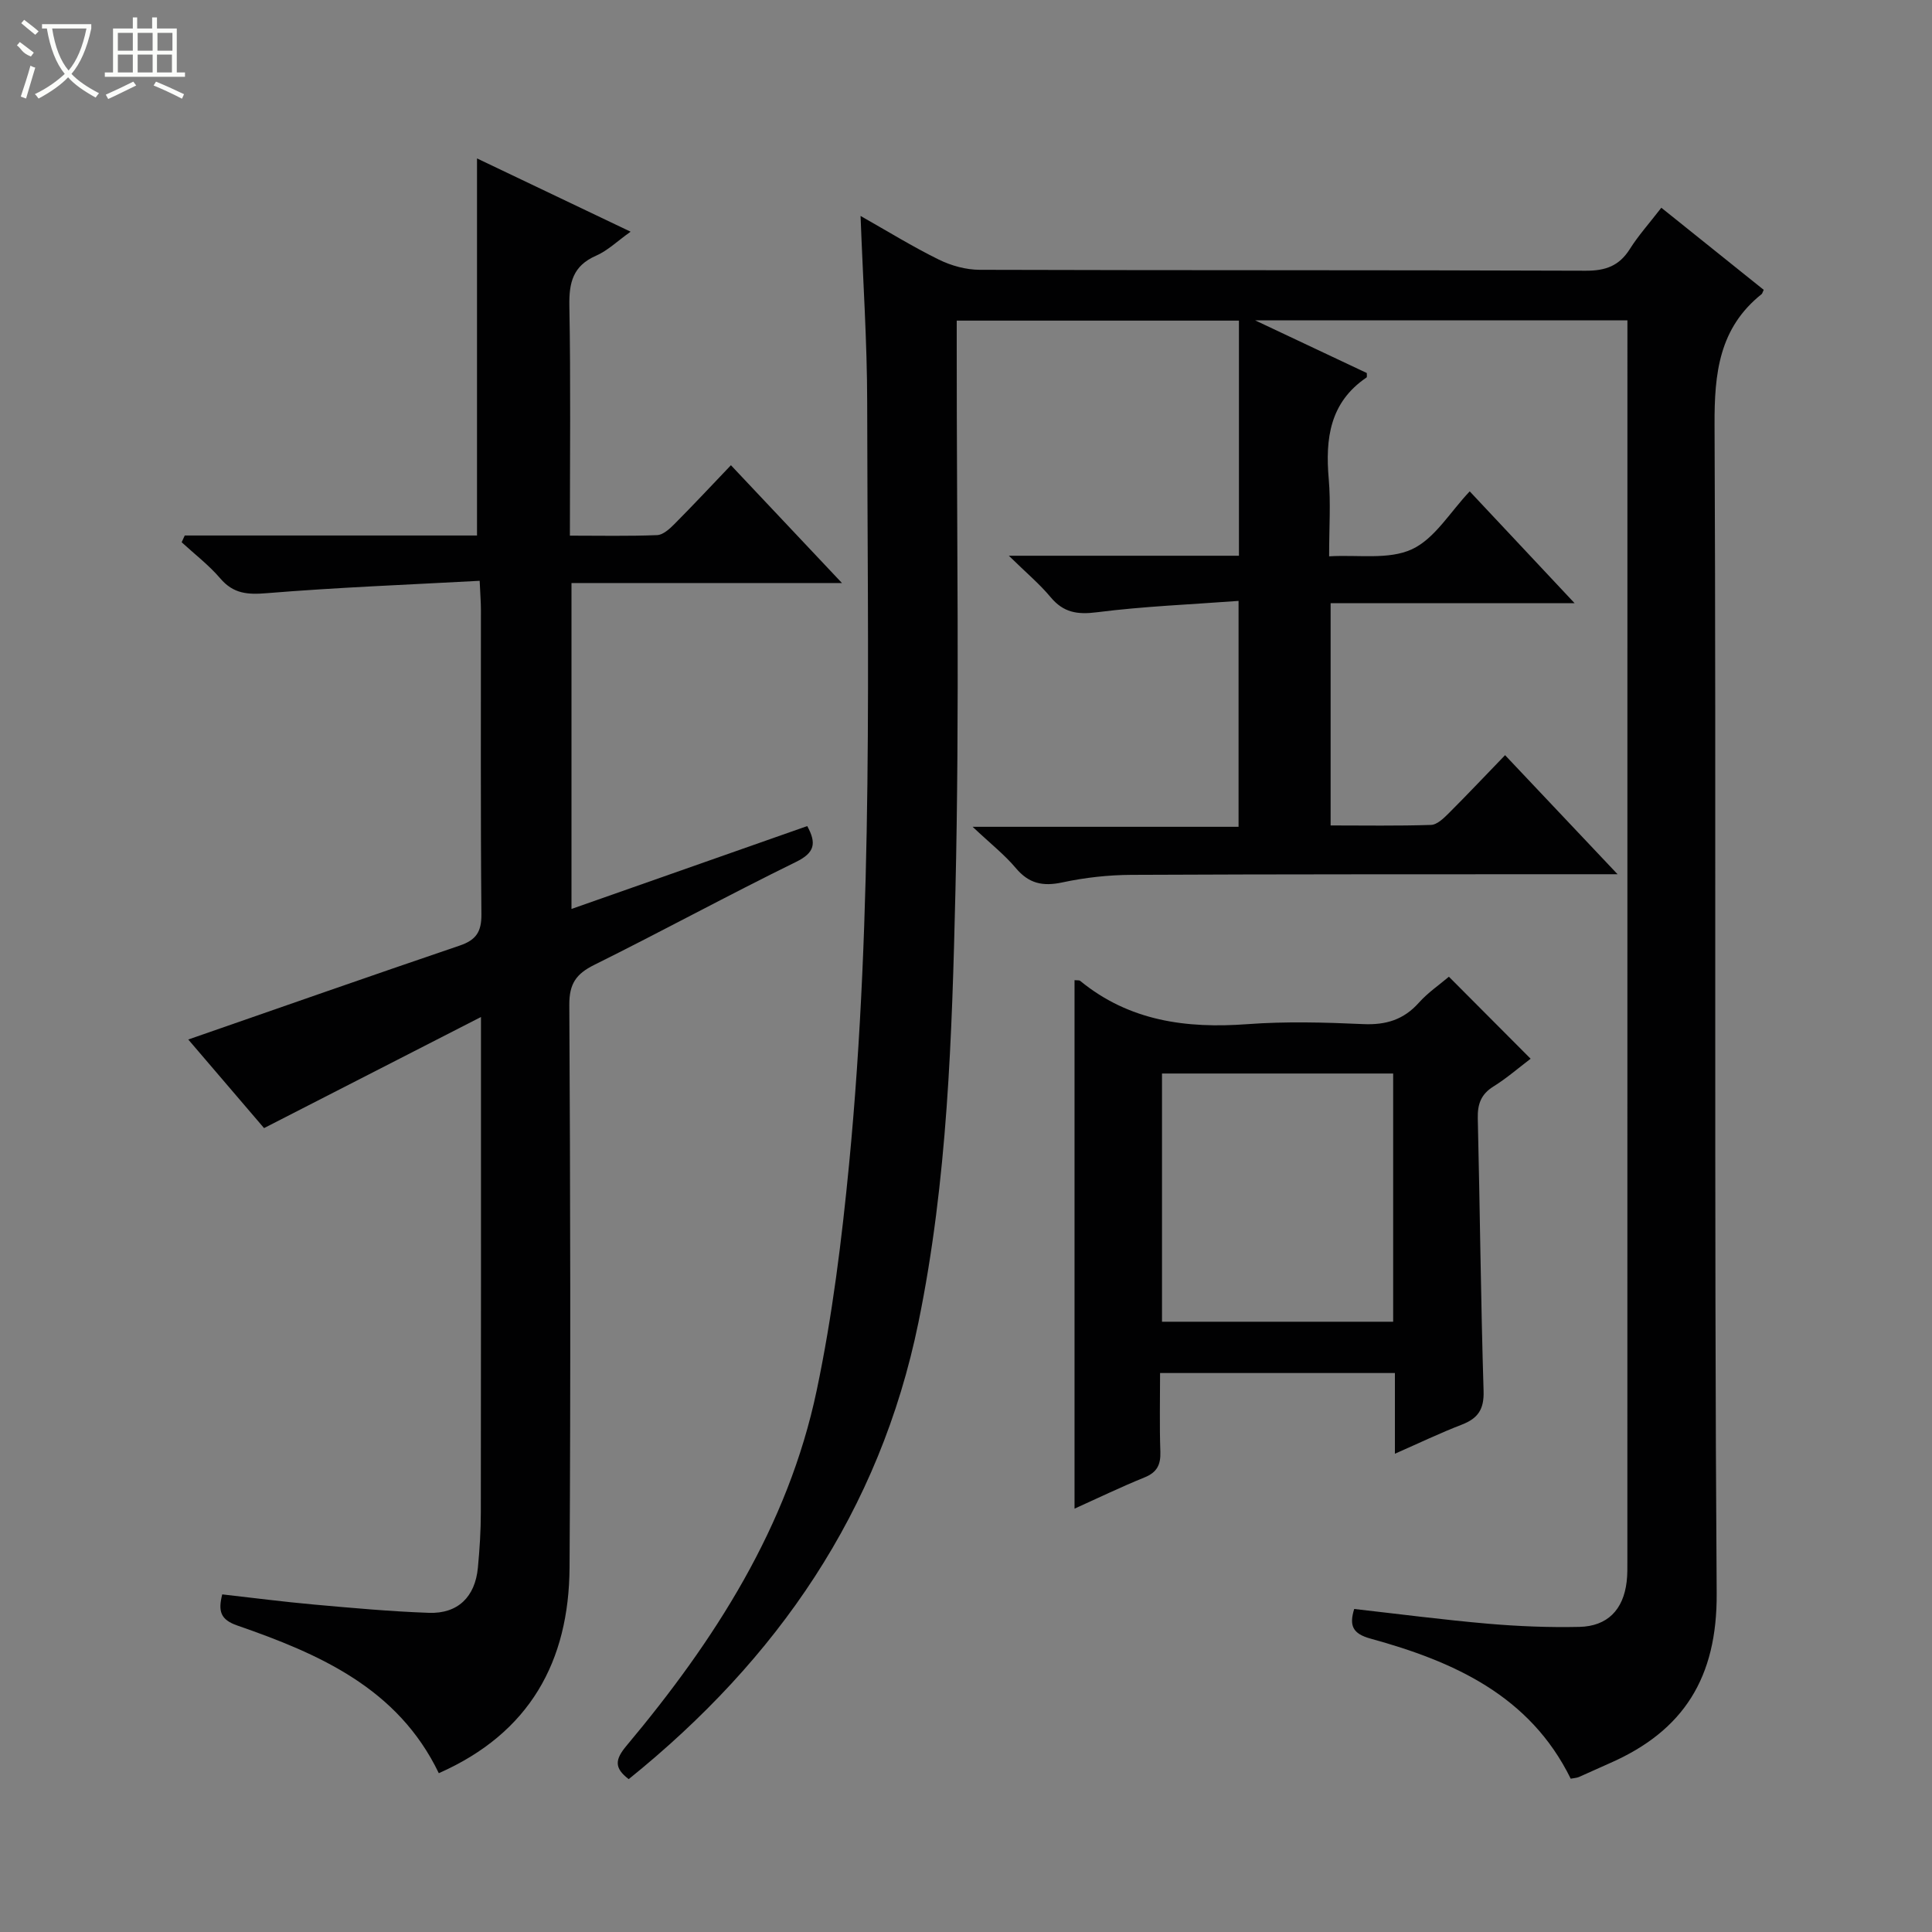 <svg enable-background="new 0 0 400 400" viewBox="0 0 400 400" xmlns="http://www.w3.org/2000/svg"><rect x="0" y="0" width="400" height="400" fill="#808080" stroke="none"/><g fill="#010102"><path d="m343.96 43.01c7.38 5.92 14.33 11.49 21.2 17-.28.59-.31.79-.43.88-8.81 7.03-9.8 16.38-9.75 27.04.36 80.65-.12 161.31.44 241.95.12 17.42-6.81 28.46-22.15 35.18-2.13.93-4.24 1.92-6.37 2.85-.43.19-.94.2-1.7.35-8.46-17.21-24.21-24.27-41.44-29-3.75-1.03-4.44-2.71-3.39-6.14 9.29 1.05 18.47 2.25 27.69 3.05 6.29.54 12.63.8 18.93.66 5.82-.13 9.1-3.55 9.79-9.33.18-1.48.15-2.99.15-4.49.01-83.98.01-167.97.01-251.95 0-1.47 0-2.94 0-4.73-25.46 0-50.54 0-77.07 0 8.45 3.98 15.78 7.44 23.11 10.9-.02.36.09.83-.06.93-7.6 5.15-8.55 12.65-7.82 21 .43 4.94.08 9.96.08 16.02 5.99-.36 12.32.76 17.12-1.45 4.74-2.18 7.93-7.73 11.99-12 7.38 7.87 14.16 15.1 21.72 23.16-17.47 0-33.84 0-50.52 0v46.01c6.95 0 13.87.12 20.79-.11 1.23-.04 2.57-1.33 3.58-2.33 3.87-3.86 7.63-7.85 11.75-12.11 7.7 8.15 14.99 15.86 23.29 24.65-2.81 0-4.48 0-6.15 0-31.49.02-62.99-.02-94.48.13-4.79.02-9.66.56-14.35 1.57-4.04.86-6.92.23-9.62-2.99-2.32-2.76-5.22-5.03-8.93-8.53h55.06c0-15.55 0-30.59 0-46.77-9.9.74-19.65 1.12-29.3 2.35-4.08.52-6.94.08-9.61-3.12-2.31-2.77-5.12-5.12-8.65-8.58h47.64c0-16.49 0-32.4 0-48.68-19.25 0-38.48 0-58.43 0v5.7c-.02 37.49.61 75-.27 112.47-.7 29.86-1.62 59.81-7.66 89.26-8.01 39.07-29.19 69.72-59.98 94.54-3.08-2.33-2.82-4.09-.47-6.9 18.24-21.77 33.46-45.38 39.39-73.59 3.24-15.39 5.18-31.11 6.7-46.78 5.07-52.46 3.8-105.1 3.75-157.7-.01-12.61-.87-25.23-1.37-38.67 5.64 3.19 10.8 6.38 16.21 9.04 2.56 1.26 5.61 2.1 8.44 2.11 41.83.13 83.65.03 125.48.19 4.1.02 6.92-.99 9.12-4.46 1.76-2.8 4-5.29 6.54-8.58z"/><path d="m38.25 110.87h60.51c0-26.16 0-51.86 0-78.07 10.23 4.88 20.63 9.84 31.8 15.17-2.76 1.96-4.76 3.93-7.17 4.98-4.75 2.08-5.59 5.52-5.51 10.32.29 15.64.11 31.3.11 47.63 6.2 0 12.14.13 18.06-.11 1.24-.05 2.6-1.3 3.6-2.31 3.87-3.89 7.62-7.91 11.68-12.16 7.74 8.21 15.03 15.94 22.99 24.39-19.06 0-37.37 0-56 0v67.48c16.35-5.75 32.54-11.44 48.81-17.16 1.94 3.55 1.58 5.51-2.32 7.42-14.04 6.88-27.77 14.37-41.78 21.32-3.75 1.86-5.18 3.91-5.16 8.26.21 38.83.29 77.67.05 116.5-.12 19.42-8.2 34.26-27.07 42.59-8.46-17.59-24.73-24.68-41.73-30.58-3.45-1.2-4-2.92-3.11-6.44 6.26.7 12.59 1.53 18.95 2.1 7.94.71 15.89 1.44 23.85 1.72 5.99.21 9.56-3.31 10.13-9.33.36-3.8.61-7.62.61-11.44.05-31.83.03-63.67.03-95.5 0-1.82 0-3.63 0-7.09-15.43 7.9-29.92 15.32-44.91 23-4.95-5.79-10.42-12.18-15.69-18.34 18.99-6.6 37.58-13.12 56.23-19.46 3.35-1.14 4.49-2.84 4.46-6.45-.19-21-.09-42-.1-63 0-1.63-.14-3.26-.26-6.06-14.93.81-29.52 1.37-44.05 2.56-4 .33-6.92.14-9.65-3.05-2.36-2.76-5.31-5.02-8-7.49.22-.46.43-.93.64-1.4z"/><path d="m222.47 202.93c.54.06.96-.02 1.17.15 10.17 8.33 21.96 9.9 34.63 8.96 7.95-.59 16-.37 23.98-.01 4.68.21 8.36-.9 11.51-4.43 1.85-2.07 4.21-3.68 6.22-5.38 5.69 5.71 11.09 11.12 16.92 16.98-2.47 1.87-4.94 4.03-7.69 5.74-2.61 1.62-3.32 3.69-3.25 6.63.45 18.8.62 37.61 1.2 56.41.12 3.82-1.16 5.68-4.52 6.98-4.44 1.71-8.75 3.78-13.84 6.02 0-6 0-11.24 0-16.71-16.31 0-32.08 0-48.62 0 0 5.42-.13 10.86.06 16.28.09 2.68-.67 4.28-3.27 5.33-4.86 1.97-9.6 4.26-14.5 6.47 0-36.79 0-73.01 0-109.42zm65.97 70.72c0-17.32 0-34.36 0-51.39-16.17 0-31.94 0-47.86 0v51.39z"/></g><path d="m6.4 11.7c-2-.8-1.9-1.6-2.9-2.3l.6-.7c.9.7 1.9 1.4 2.9 2.2zm-2.1 8.3c.7-2.1 1.4-4.2 2-6.4.2.1.6.3 1 .4-.7 2.3-1.3 4.4-1.9 6.4zm3-12.8c-1.1-.9-2.1-1.7-2.9-2.4l.6-.7c1 .8 2 1.5 3 2.4zm1.4-1.3v-.9h10.2v.9c-.9 4.2-2.3 7.3-4.1 9.4 1.3 1.4 3.2 2.7 5.7 4-.2.2-.4.5-.7.9-2.5-1.4-4.4-2.7-5.7-4.2-1.4 1.5-3.5 3-6.1 4.4 0 0 0 0-.1-.1-.3-.4-.5-.7-.7-.8 2.7-1.3 4.7-2.8 6.2-4.2-1.8-2.2-3-5.3-3.7-9.4zm9.2 0h-7.1c.6 3.8 1.7 6.7 3.4 8.7 1.7-2 2.9-4.8 3.7-8.7z" fill="#fbfcfa"/><path d="m31.6 3.6h.9v2.3h4.1v9.1h1.7v.9h-16.6v-.9h1.7v-9.1h4.1v-2.3h.9v2.3h3.1v-2.3zm-4 13.3.6.8c-1.9.9-3.8 1.9-5.8 2.8-.2-.3-.3-.6-.5-.9 2-.9 3.9-1.8 5.7-2.7zm-3.2-10.1v3.7h3.1v-3.7zm0 4.5v3.7h3.1v-3.7zm4.1-4.5v3.7h3.1v-3.7zm0 4.5v3.7h3.1v-3.7zm9.1 9.1c-2.1-1.1-4.1-2-5.8-2.7l.5-.8c2.2.9 4.1 1.8 5.8 2.6l-.4.9zm-1.9-13.6h-3.1v3.7h3.1zm-3.2 4.5v3.7h3.1v-3.7z" fill="#fbfcfa"/></svg>